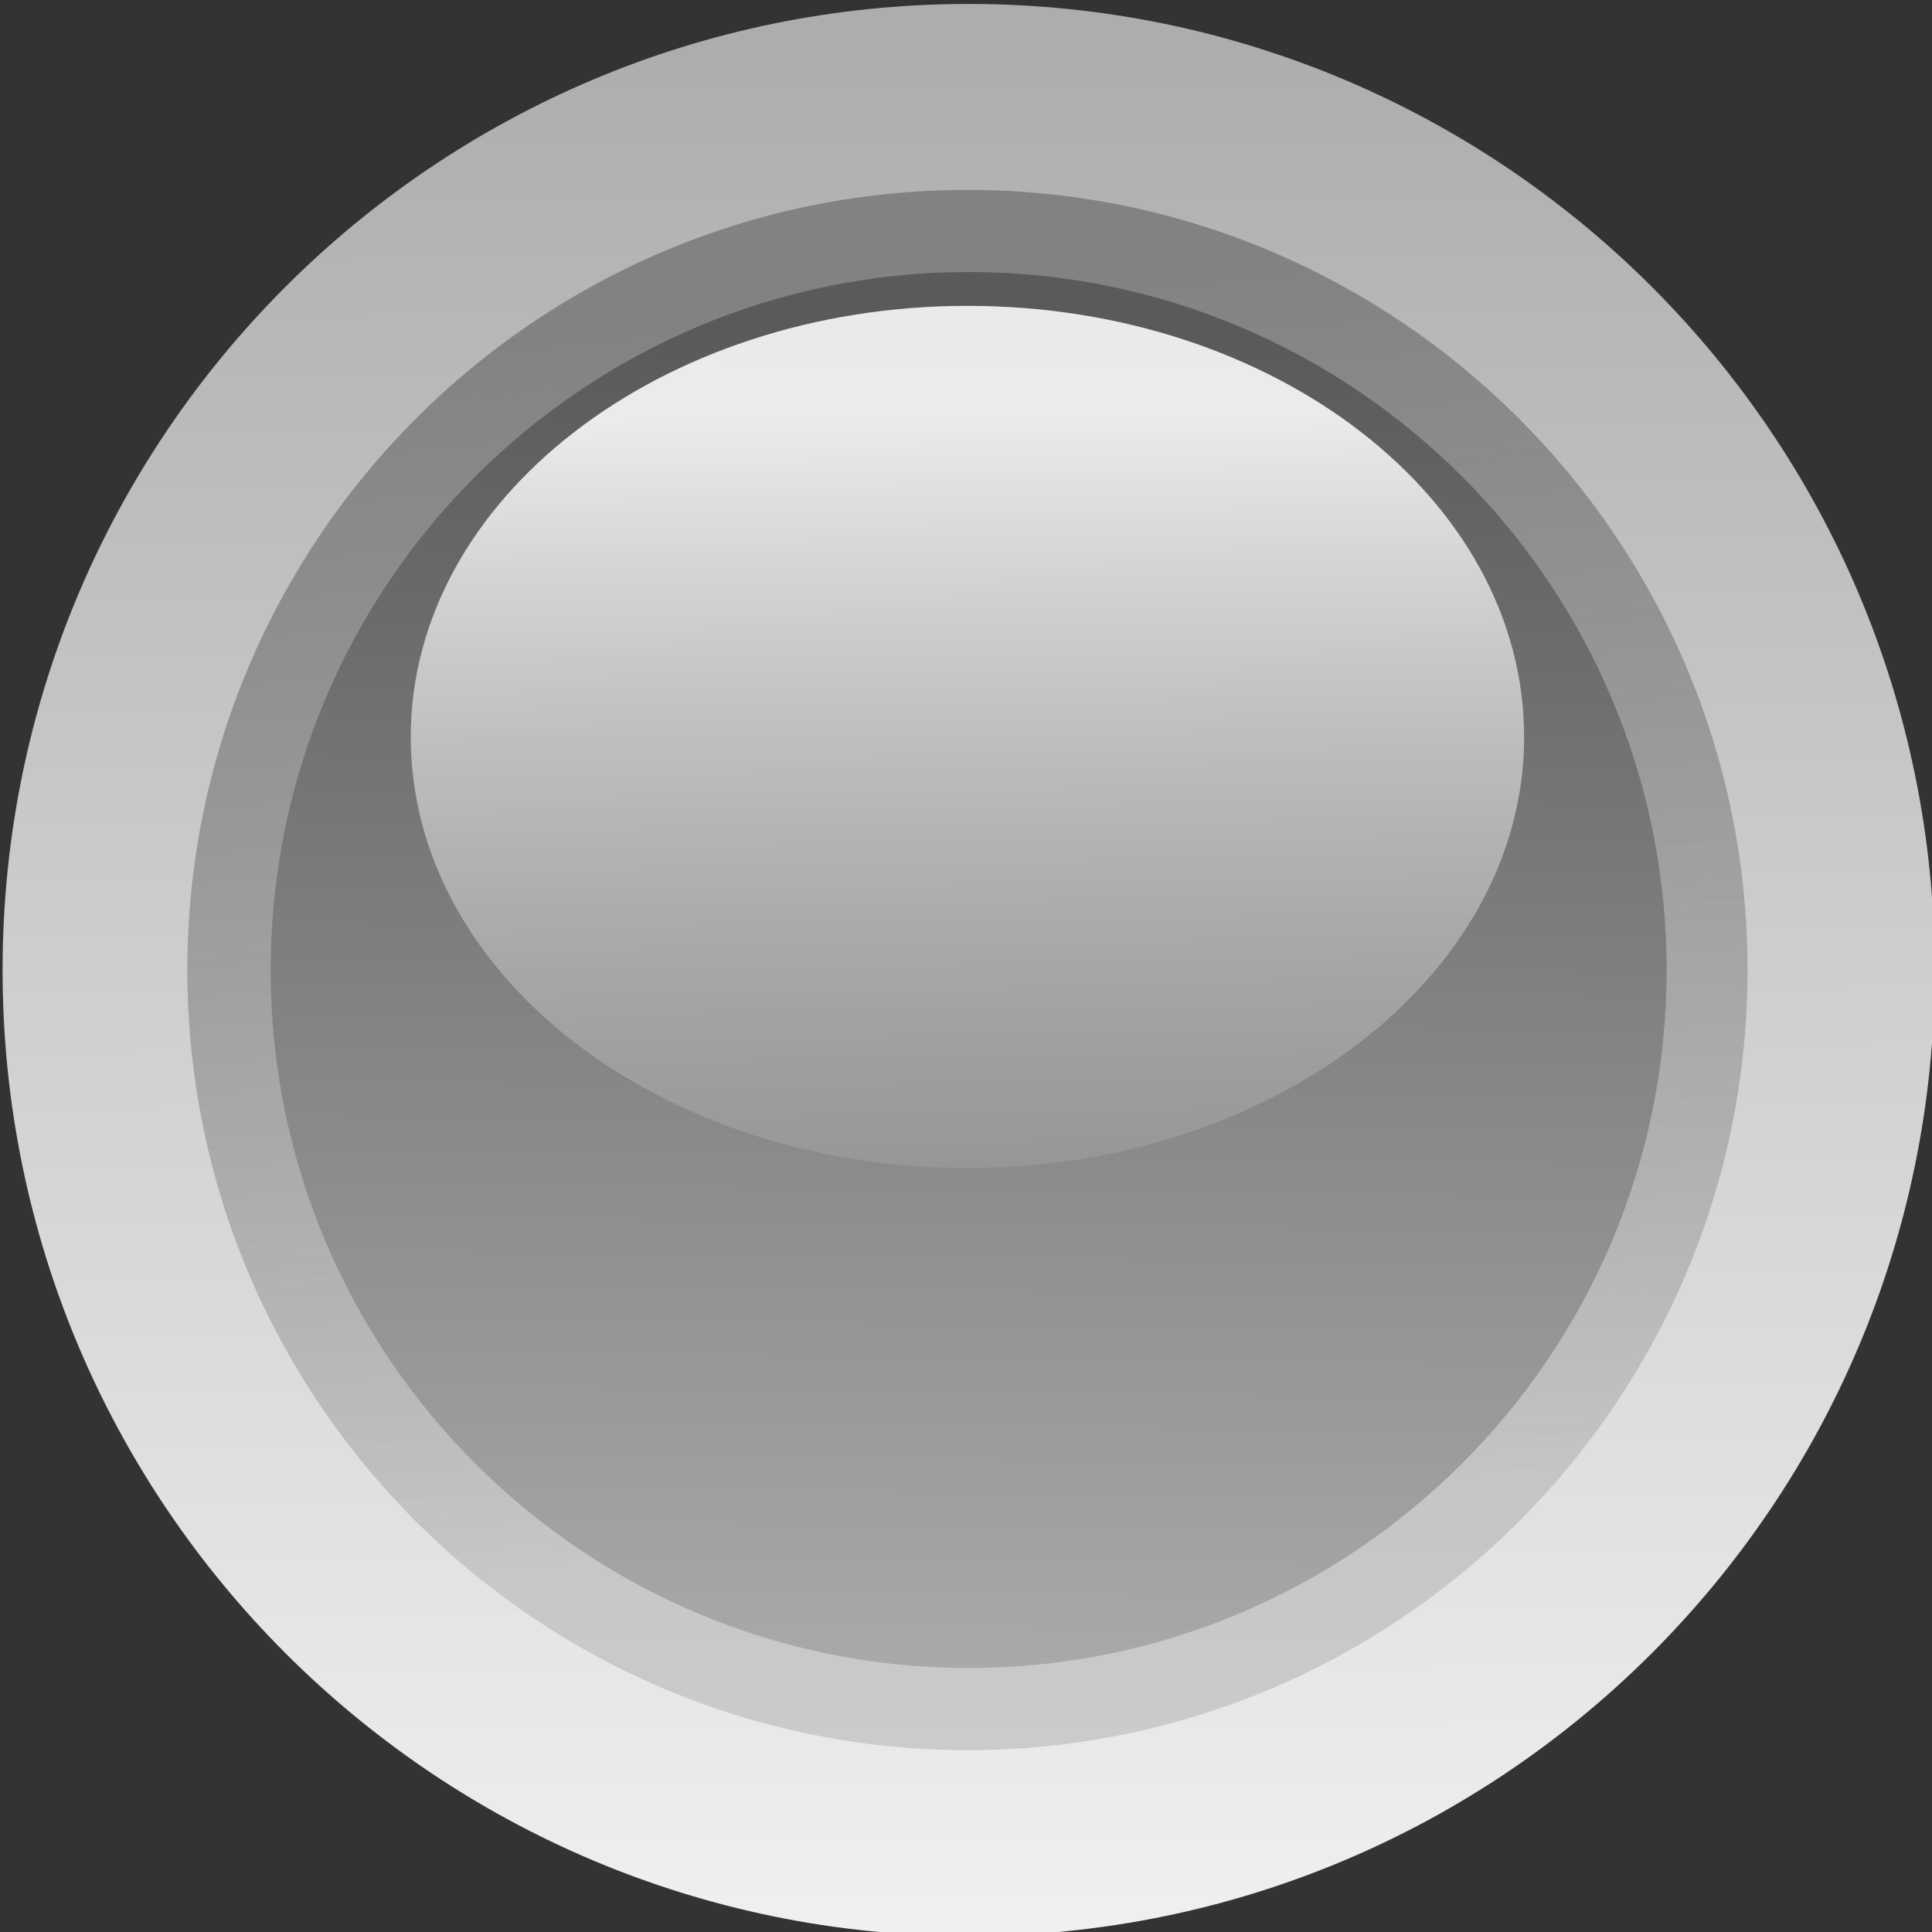 <?xml version="1.0" encoding="UTF-8" standalone="no"?>
<svg
   xmlns:dc="http://purl.org/dc/elements/1.1/"
   xmlns:cc="http://creativecommons.org/ns#"
   xmlns:rdf="http://www.w3.org/1999/02/22-rdf-syntax-ns#"
   xmlns:svg="http://www.w3.org/2000/svg"
   xmlns="http://www.w3.org/2000/svg"
   xmlns:xlink="http://www.w3.org/1999/xlink"
   xmlns:sodipodi="http://sodipodi.sourceforge.net/DTD/sodipodi-0.dtd"
   xmlns:inkscape="http://www.inkscape.org/namespaces/inkscape"
   width="11.9"
   height="11.9"
   id="svg3790"
   version="1.1"
   inkscape:version="0.48.4 r9939"
   sodipodi:docname="off_light_real.svg">
  <rect width="100%" height="100%" fill="#333333" stroke="none"/>
  <sodipodi:namedview
     pagecolor="#ffffff"
     bordercolor="#666666"
     borderopacity="1"
     objecttolerance="10"
     gridtolerance="10"
     guidetolerance="10"
     inkscape:pageopacity="0"
     inkscape:pageshadow="2"
     inkscape:window-width="1920"
     inkscape:window-height="1025"
     id="namedview3846"
     showgrid="false"
     inkscape:zoom="26.700352"
     inkscape:cx="13.445452"
     inkscape:cy="7.2340798"
     inkscape:window-x="-2"
     inkscape:window-y="-3"
     inkscape:window-maximized="1"
     inkscape:current-layer="g3835"
     fit-margin-top="0"
     fit-margin-left="0"
     fit-margin-right="0"
     fit-margin-bottom="0" />
  <title
     id="title3792">on/off Green light</title>
  <defs
     id="defs3794">
    <linearGradient
       y2="48.641"
       y1="49.443"
       xlink:href="#linearGradient6506"
       x2="22.572"
       x1="22.581"
       id="linearGradient9413"
       gradientTransform="scale(1.137,0.879)"
       gradientUnits="userSpaceOnUse" />
    <linearGradient
       id="linearGradient9345">
      <stop
         stop-color="#5a5a5a"
         offset="0"
         id="stop9347" />
      <stop
         stop-color="#a9a9a9"
         offset="1"
         id="stop9349" />
    </linearGradient>
    <linearGradient
       y2="43.79"
       y1="42.689"
       xlink:href="#linearGradient9345"
       x2="25.501"
       x1="25.514"
       id="linearGradient9411"
       gradientTransform="scale(1,1)"
       gradientUnits="userSpaceOnUse" />
    <linearGradient
       y2="43.661"
       y1="42.642"
       xlink:href="#linearGradient5756"
       x2="25.748"
       x1="25.65"
       id="linearGradient9409"
       gradientTransform="scale(1,1)"
       gradientUnits="userSpaceOnUse" />
    <linearGradient
       y2="44.014"
       y1="42.444"
       xlink:href="#linearGradient5742"
       x2="25.608"
       x1="25.601"
       id="linearGradient9407"
       gradientUnits="userSpaceOnUse" />
    <linearGradient
       id="linearGradient6506">
      <stop
         stop-color="#ffffff"
         stop-opacity="0"
         offset="0"
         id="stop6508" />
      <stop
         stop-color="#ffffff"
         stop-opacity="0.875"
         offset="1"
         id="stop6510" />
    </linearGradient>
    <linearGradient
       id="linearGradient5756">
      <stop
         stop-color="#828282"
         offset="0"
         id="stop5758" />
      <stop
         stop-color="#929292"
         stop-opacity="0.353"
         offset="1"
         id="stop5760" />
    </linearGradient>
    <linearGradient
       id="linearGradient5742">
      <stop
         stop-color="#adadad"
         offset="0"
         id="stop5744" />
      <stop
         stop-color="#f0f0f0"
         offset="1"
         id="stop5746" />
    </linearGradient>
    <linearGradient
       y2="42.884"
       y1="44.067"
       xlink:href="#svg_19"
       x2="23.39"
       x1="23.403"
       id="svg_11"
       gradientUnits="userSpaceOnUse" />
    <linearGradient
       id="svg_38">
      <stop
         stop-color="#0f6900"
         offset="0"
         id="svg_40" />
      <stop
         stop-color="#a3ff87"
         offset="1"
         id="svg_39" />
    </linearGradient>
    <linearGradient
       y2="43.893"
       y1="42.755"
       xlink:href="#svg_38"
       x2="23.201"
       x1="23.214"
       id="svg_13"
       gradientUnits="userSpaceOnUse" />
    <linearGradient
       y2="43.711"
       y1="42.768"
       xlink:href="#svg_23"
       x2="23.441"
       x1="23.35"
       id="svg_15"
       gradientUnits="userSpaceOnUse" />
    <linearGradient
       y2="44"
       y1="42.429"
       xlink:href="#svg_25"
       x2="23.2"
       x1="23.193"
       id="svg_17"
       gradientUnits="userSpaceOnUse" />
    <linearGradient
       id="svg_19">
      <stop
         stop-color="#ffffff"
         stop-opacity="0"
         offset="0"
         id="svg_37" />
      <stop
         stop-color="#ffffff"
         stop-opacity="0.875"
         offset="1"
         id="svg_36" />
    </linearGradient>
    <linearGradient
       id="svg_23">
      <stop
         stop-color="#828282"
         offset="0"
         id="svg_31" />
      <stop
         stop-color="#929292"
         stop-opacity="0.353"
         offset="1"
         id="svg_30" />
    </linearGradient>
    <linearGradient
       id="svg_25">
      <stop
         stop-color="#adadad"
         offset="0"
         id="svg_28" />
      <stop
         stop-color="#f0f0f0"
         offset="1"
         id="svg_27" />
    </linearGradient>
    <symbol
       width="50px"
       id="svg_41"
       height="50px">
      <g
         id="svg_8">
        <g
           transform="matrix(31.25,0,0,31.25,-700,-1400)"
           id="svg_9">
          <path
             stroke-miterlimit="4"
             transform="translate(-1.1944e-6,2.4)"
             id="svg_16"
             d="M 24,43.2 C 24,43.642 23.642,44 23.2,44 22.758,44 22.4,43.642 22.4,43.2 22.4,42.758 22.758,42.4 23.2,42.4 23.642,42.4 24,42.758 24,43.2 z"
             inkscape:connector-curvature="0"
             style="fill:url(#svg_17);stroke-width:0.8;stroke-linecap:round;stroke-linejoin:round;stroke-miterlimit:4" />
          <path
             stroke-miterlimit="4"
             transform="matrix(1.082,0,0,1.082,-2.032,-1.267)"
             id="svg_14"
             d="m 23.906,43.296 c 0,0.329 -0.267,0.596 -0.596,0.596 -0.329,0 -0.596,-0.267 -0.596,-0.596 0,-0.329 0.267,-0.596 0.596,-0.596 0.329,0 0.596,0.267 0.596,0.596 z"
             inkscape:connector-curvature="0"
             style="fill:url(#svg_15);stroke-width:0.8;stroke-linecap:round;stroke-linejoin:round;stroke-miterlimit:4" />
          <path
             stroke-miterlimit="4"
             transform="matrix(0.969,0,0,0.969,0.611,3.643)"
             id="svg_12"
             d="m 23.906,43.296 c 0,0.329 -0.267,0.596 -0.596,0.596 -0.329,0 -0.596,-0.267 -0.596,-0.596 0,-0.329 0.267,-0.596 0.596,-0.596 0.329,0 0.596,0.267 0.596,0.596 z"
             inkscape:connector-curvature="0"
             style="fill:url(#svg_13);stroke-width:0.8;stroke-linecap:round;stroke-linejoin:round;stroke-miterlimit:4" />
          <path
             stroke-miterlimit="4"
             transform="matrix(0.773,0,0,0.598,5.176,19.519)"
             id="svg_10"
             d="m 23.906,43.296 c 0,0.329 -0.267,0.596 -0.596,0.596 -0.329,0 -0.596,-0.267 -0.596,-0.596 0,-0.329 0.267,-0.596 0.596,-0.596 0.329,0 0.596,0.267 0.596,0.596 z"
             inkscape:connector-curvature="0"
             style="fill:url(#svg_11);stroke-width:0.8;stroke-linecap:round;stroke-linejoin:round;stroke-miterlimit:4" />
        </g>
      </g>
    </symbol>
  </defs>
  <g
     id="g3835"
     transform="translate(-0.05,-0.101)">
    <title
       id="title3837">Layer 2</title>
    <g
       id="layer1">
      <g
         id="svg_2"
         transform="matrix(7.438,0,0,7.438,-184.456,-315.35)">
        <path
           id="svg_3"
           stroke-miterlimit="4"
           d="m 26.408,43.214 c 0,0.442 -0.358,0.8 -0.8,0.8 -0.442,0 -0.8,-0.358 -0.8,-0.8 0,-0.442 0.358,-0.8 0.8,-0.8 0.442,0 0.8,0.358 0.8,0.8 z"
           inkscape:connector-curvature="0"
           style="fill:url(#linearGradient9407);stroke-width:0.8;stroke-linecap:round;stroke-linejoin:round;stroke-miterlimit:4" />
        <path
           id="svg_4"
           stroke-miterlimit="4"
           d="m 26.253,43.214 c 0,0.356 -0.289,0.646 -0.646,0.646 -0.356,0 -0.646,-0.289 -0.646,-0.646 0,-0.356 0.289,-0.646 0.646,-0.646 0.356,0 0.646,0.289 0.646,0.646 z"
           inkscape:connector-curvature="0"
           style="fill:url(#linearGradient9409);stroke-width:0.8;stroke-linecap:round;stroke-linejoin:round;stroke-miterlimit:4" />
        <path
           id="svg_5"
           stroke-miterlimit="4"
           d="m 26.186,43.214 c 0,0.319 -0.259,0.578 -0.578,0.578 -0.319,0 -0.578,-0.259 -0.578,-0.578 0,-0.319 0.259,-0.578 0.578,-0.578 0.319,0 0.578,0.259 0.578,0.578 z"
           inkscape:connector-curvature="0"
           style="fill:url(#linearGradient9411);stroke-width:0.8;stroke-linecap:round;stroke-linejoin:round;stroke-miterlimit:4" />
        <path
           id="svg_6"
           stroke-miterlimit="4"
           d="m 26.068,43.021 c 0,0.197 -0.207,0.357 -0.461,0.357 -0.255,0 -0.461,-0.16 -0.461,-0.357 0,-0.197 0.207,-0.357 0.461,-0.357 0.255,0 0.461,0.16 0.461,0.357 z"
           inkscape:connector-curvature="0"
           style="fill:url(#linearGradient9413);stroke-width:0.8;stroke-linecap:round;stroke-linejoin:round;stroke-miterlimit:4" />
      </g>
    </g>
  </g>
</svg>
